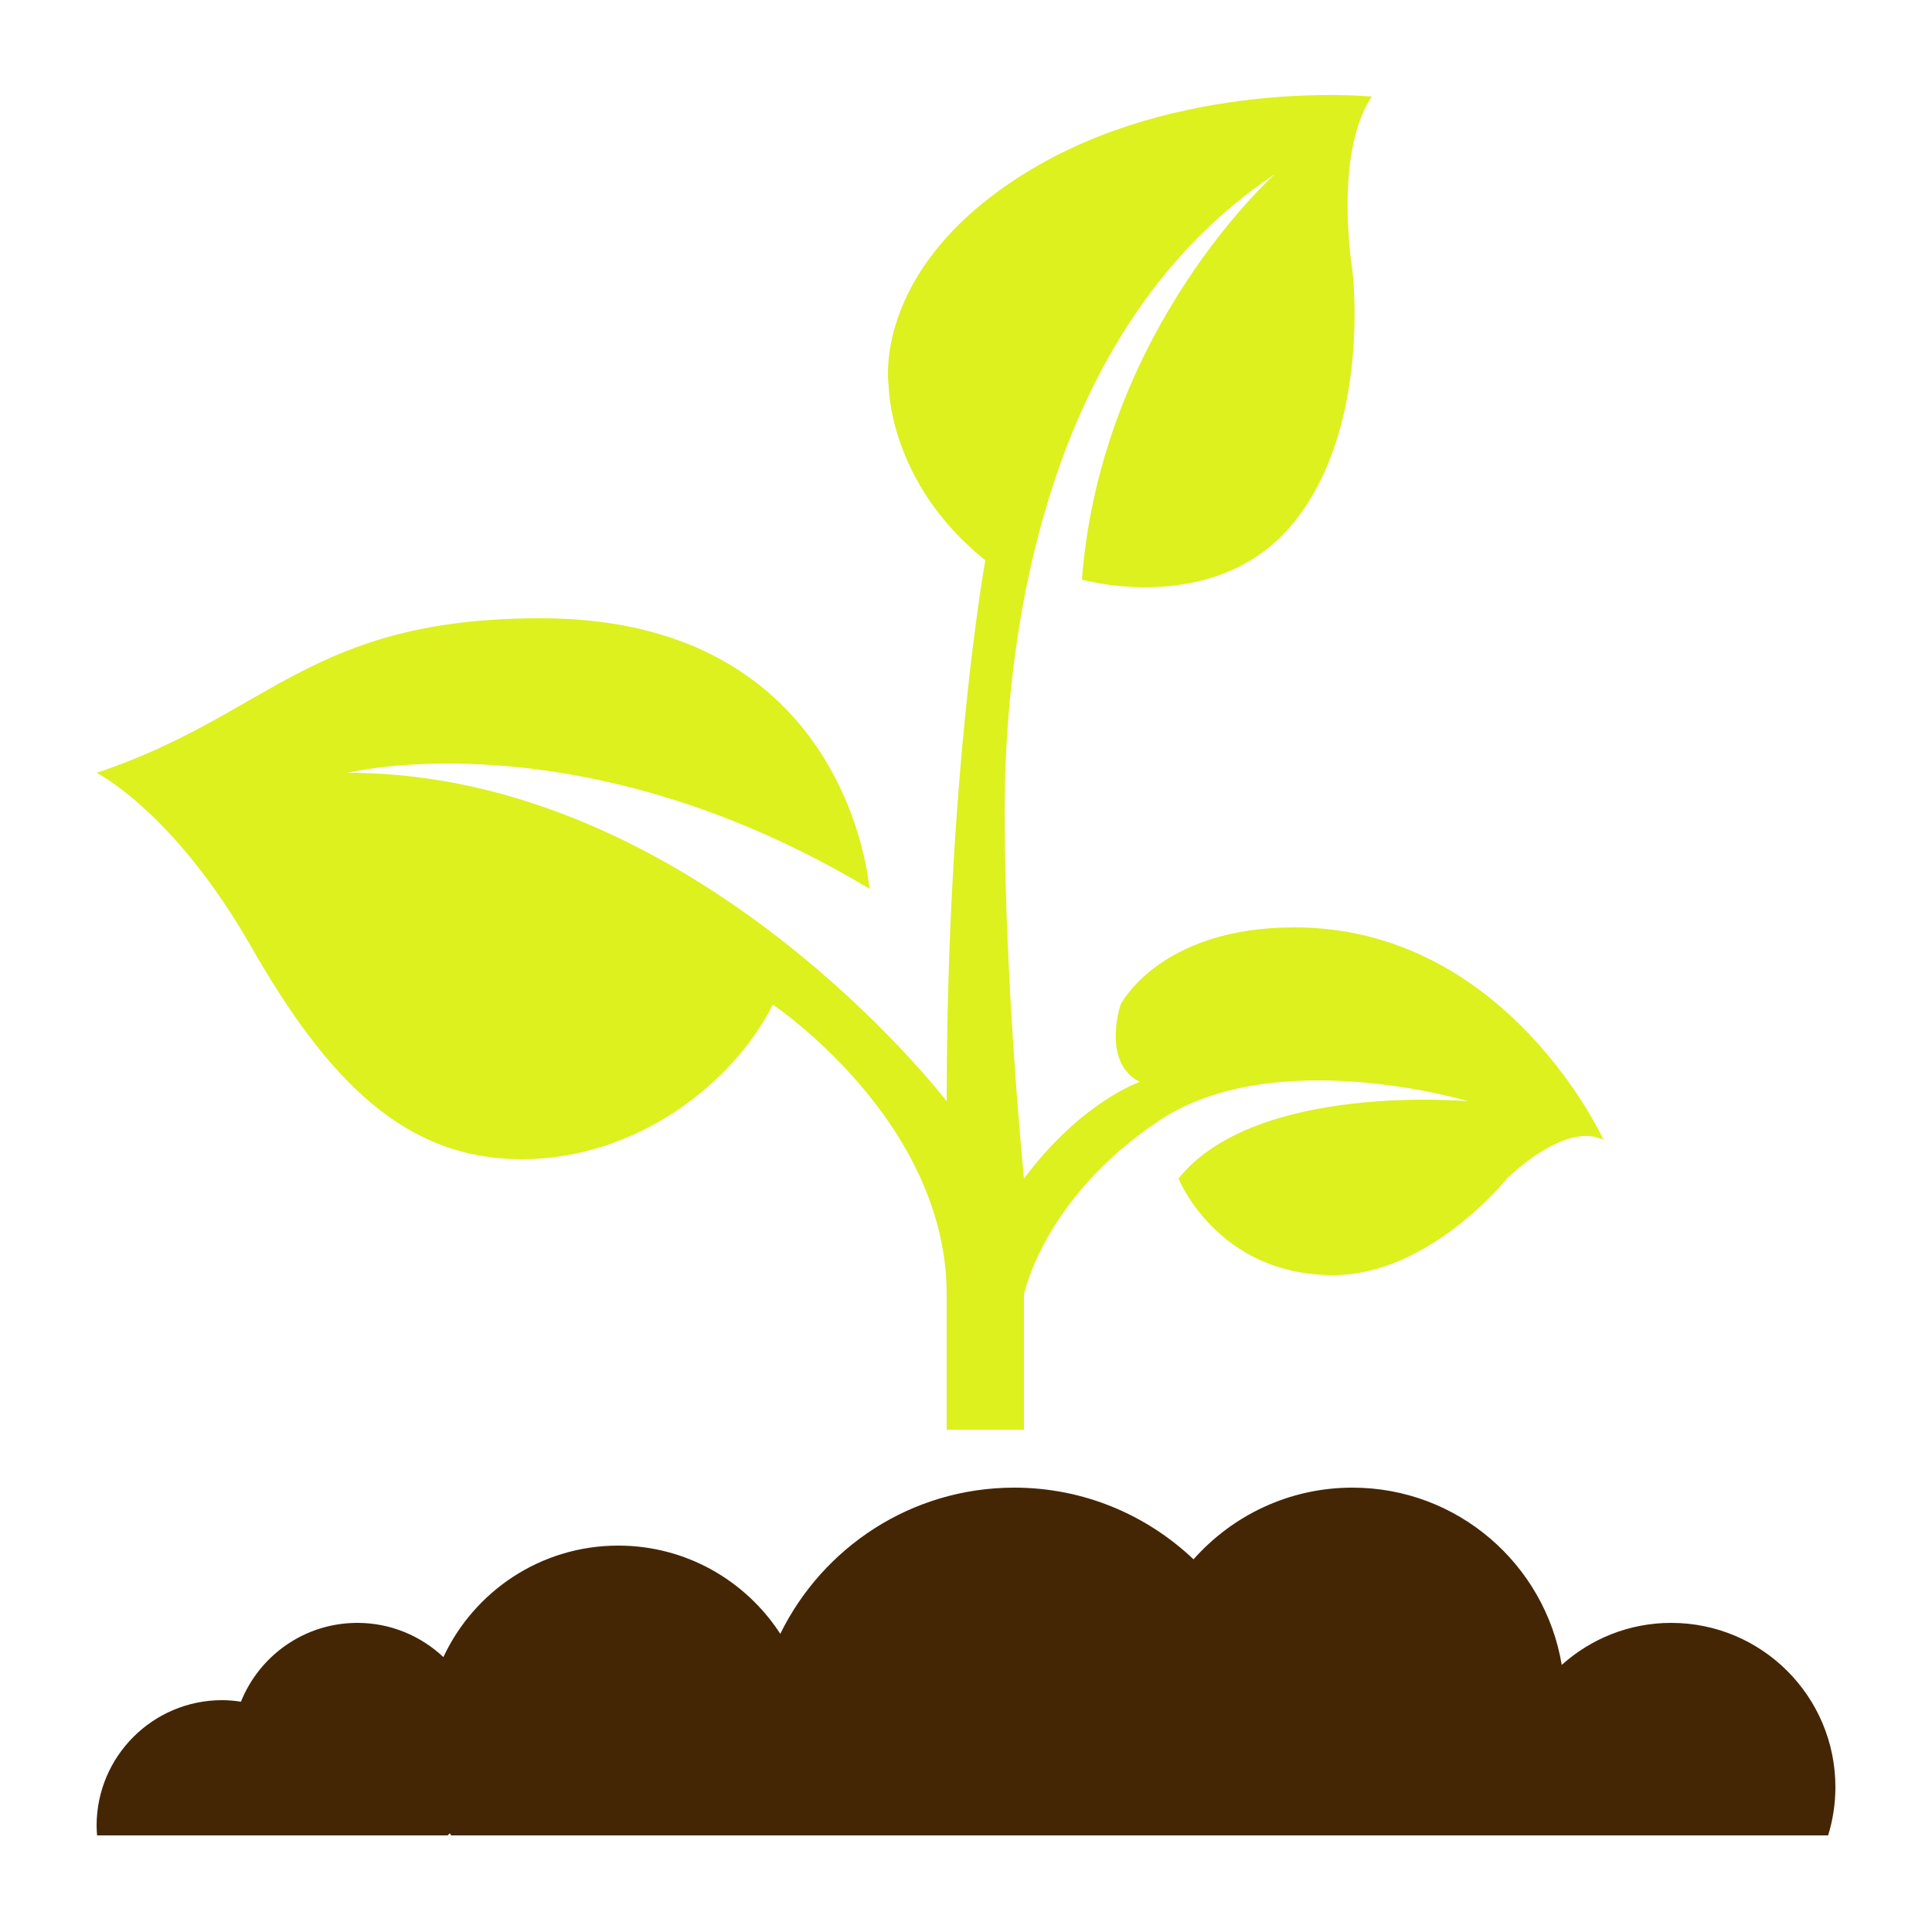 <svg xmlns="http://www.w3.org/2000/svg" xmlns:xlink="http://www.w3.org/1999/xlink" version="1.1" x="0px" y="0px"
    viewBox="0 0 100 100" xml:space="preserve">
    <g enable-background="new    ">
        <g>
            <g>
                <path fill="#dcf11e" fill-rule="evenodd" clip-rule="evenodd"
                    d="M67,48c-7,0-9,4-9,4s-1,3,1,4c0,0-3,1-6,5c0,0-1-10-1-19s2-25,14-33c0,0-9,8-10,21c0,0,7,2,11-3s3-13,3-13s-1-6,1-9     c0,0-10-1-18,4s-7,11-7,11s0,5,5,9c0,0-2,11-2,28c0,0-13-17-31-17c0,0,12-3,27,6c0,0-1-14-17-14c-12,0-14,5-23,8c0,0,4,2,8,9     s8,11,14,11s11-4,13-8c0,0,9,6,9,15v7h4v-7c0,0,1-5,7-9s16-1,16-1s-11-1-15,4c0,0,2,5,8,5c5,0,9-5,9-5s3-3,5-2C83,59,78,48,67,48     z" />
            </g>
        </g>
    </g>
    <g enable-background="new    ">
        <g>
            <g>
                <path fill="#442604" fill-rule="evenodd" clip-rule="evenodd"
                    d="M86.5,84c-2.179,0-4.159,0.826-5.664,2.175C79.965,80.971,75.452,77,70,77     c-3.275,0-6.207,1.439-8.223,3.71C59.357,78.416,56.098,77,52.5,77c-5.324,0-9.915,3.09-12.112,7.566     C38.605,81.82,35.518,80,32,80c-4.009,0-7.457,2.364-9.051,5.77C21.785,84.676,20.223,84,18.5,84     c-2.734,0-5.069,1.689-6.029,4.08C12.153,88.032,11.831,88,11.5,88C7.91,88,5,90.91,5,94.5c0,0.169,0.013,0.334,0.025,0.5h18.146     c0.036-0.037,0.076-0.071,0.111-0.109c0.021,0.038,0.049,0.071,0.071,0.109h71.271C94.868,94.209,95,93.37,95,92.5     C95,87.806,91.194,84,86.5,84z" />
            </g>
        </g>
    </g>
</svg>